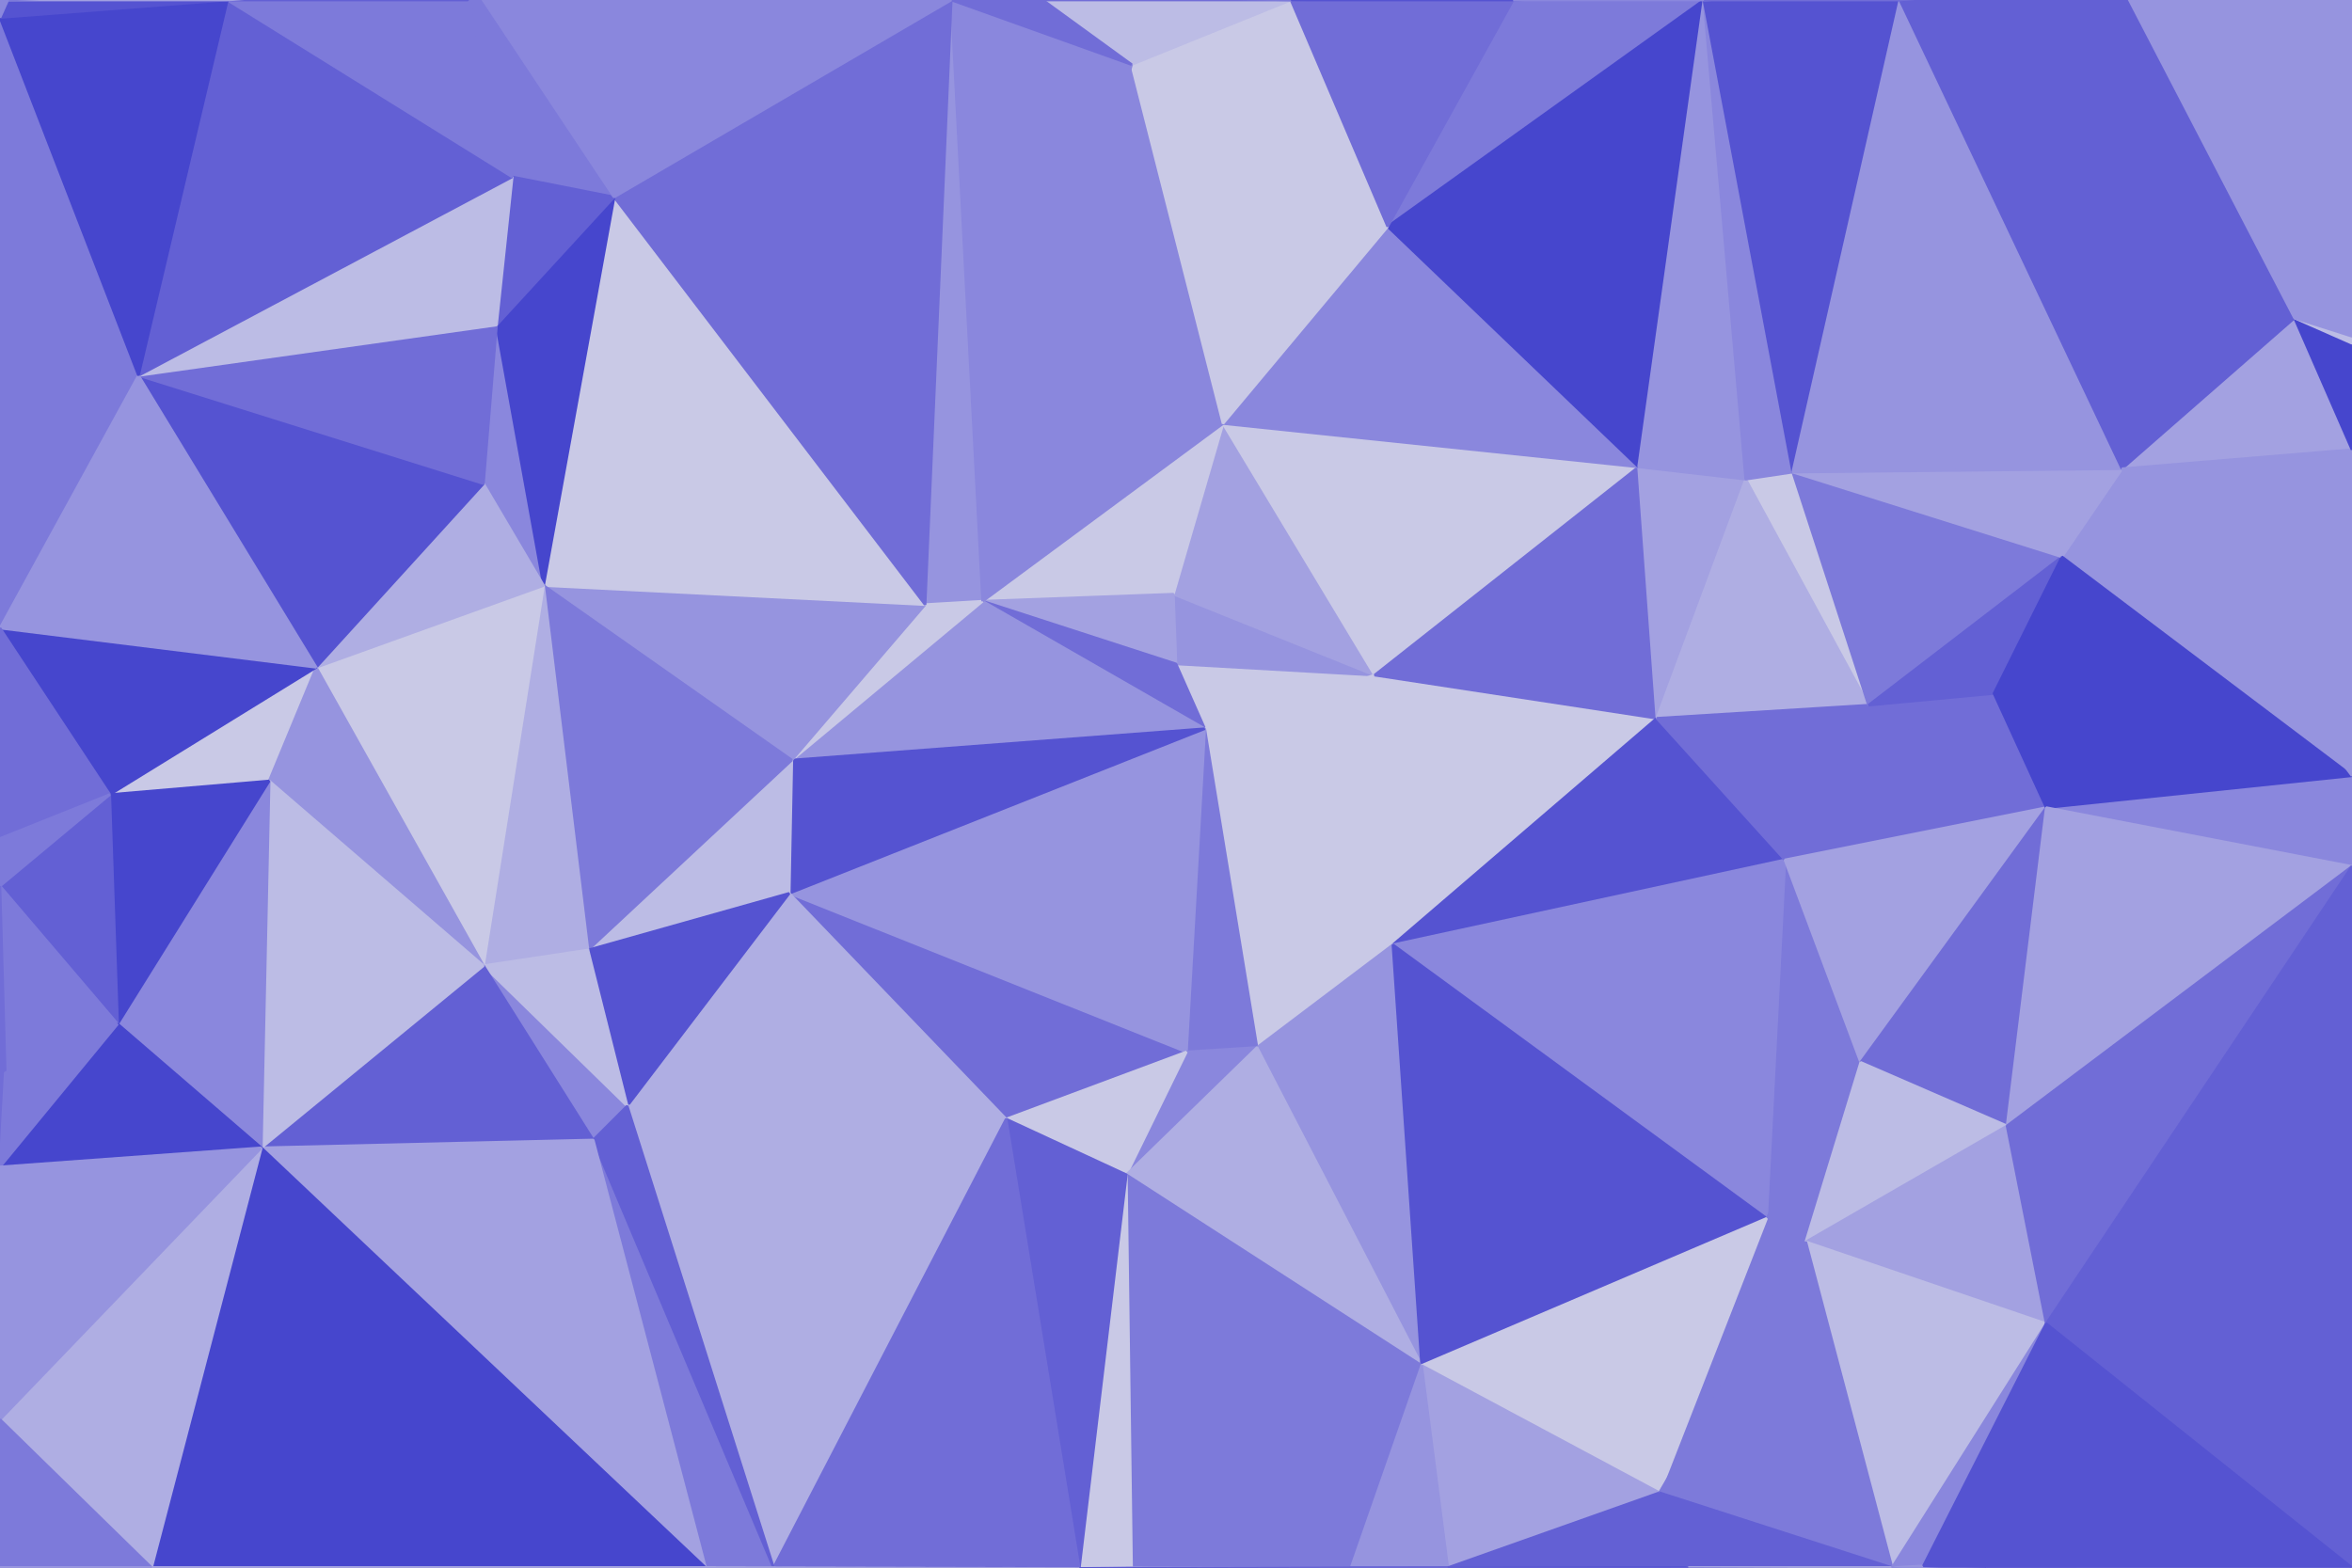 <svg id="visual" viewBox="0 0 900 600" width="900" height="600" xmlns="http://www.w3.org/2000/svg" xmlns:xlink="http://www.w3.org/1999/xlink" version="1.1"><g stroke-width="1" stroke-linejoin="bevel"><path d="M461 278.9L526 258.4L450 254.1Z" fill="#c9c9e6" stroke="#c9c9e6"></path><path d="M526 258.4L449 227.4L450 254.1Z" fill="#9694df" stroke="#9694df"></path><path d="M526 258.4L468 162.1L449 227.4Z" fill="#a3a1e1" stroke="#a3a1e1"></path><path d="M468 162.1L376 230.1L449 227.4Z" fill="#c9c9e6" stroke="#c9c9e6"></path><path d="M449 227.4L376 230.1L450 254.1Z" fill="#a3a1e1" stroke="#a3a1e1"></path><path d="M450 254.1L376 230.1L461 278.9Z" fill="#716dd7" stroke="#716dd7"></path><path d="M481 400.9L533 361.6L461 278.9Z" fill="#c9c9e6" stroke="#c9c9e6"></path><path d="M461 278.9L533 361.6L526 258.4Z" fill="#c9c9e6" stroke="#c9c9e6"></path><path d="M364 0L354 231.4L376 230.1Z" fill="#9694df" stroke="#9694df"></path><path d="M385 428.3L454 402.6L302 341.9Z" fill="#716dd7" stroke="#716dd7"></path><path d="M533 361.6L634 274.9L526 258.4Z" fill="#c9c9e6" stroke="#c9c9e6"></path><path d="M526 258.4L627 178.7L468 162.1Z" fill="#c9c9e6" stroke="#c9c9e6"></path><path d="M454 402.6L481 400.9L461 278.9Z" fill="#7d7ada" stroke="#7d7ada"></path><path d="M303 290.9L461 278.9L376 230.1Z" fill="#9694df" stroke="#9694df"></path><path d="M634 274.9L627 178.7L526 258.4Z" fill="#716dd7" stroke="#716dd7"></path><path d="M627 178.7L531 86.7L468 162.1Z" fill="#8a87dd" stroke="#8a87dd"></path><path d="M468 162.1L433 24.7L376 230.1Z" fill="#8a87dd" stroke="#8a87dd"></path><path d="M354 231.4L303 290.9L376 230.1Z" fill="#c9c9e6" stroke="#c9c9e6"></path><path d="M634 274.9L668 183.4L627 178.7Z" fill="#a3a1e1" stroke="#a3a1e1"></path><path d="M652 0L579 0L531 86.7Z" fill="#7d7ada" stroke="#7d7ada"></path><path d="M302 341.9L454 402.6L461 278.9Z" fill="#9694df" stroke="#9694df"></path><path d="M454 402.6L431 449.6L481 400.9Z" fill="#8a87dd" stroke="#8a87dd"></path><path d="M385 428.3L431 449.6L454 402.6Z" fill="#c9c9e6" stroke="#c9c9e6"></path><path d="M712 406.6L683 329.1L676 466.3Z" fill="#7d7ada" stroke="#7d7ada"></path><path d="M533 361.6L683 329.1L634 274.9Z" fill="#5553d1" stroke="#5553d1"></path><path d="M303 290.9L302 341.9L461 278.9Z" fill="#5553d1" stroke="#5553d1"></path><path d="M683 329.1L533 361.6L676 466.3Z" fill="#8a87dd" stroke="#8a87dd"></path><path d="M715 269.9L686 180.7L668 183.4Z" fill="#c9c9e6" stroke="#c9c9e6"></path><path d="M715 269.9L668 183.4L634 274.9Z" fill="#afaee3" stroke="#afaee3"></path><path d="M652 0L531 86.7L627 178.7Z" fill="#4646cd" stroke="#4646cd"></path><path d="M683 329.1L715 269.9L634 274.9Z" fill="#716dd7" stroke="#716dd7"></path><path d="M494 0L433 24.7L531 86.7Z" fill="#c9c9e6" stroke="#c9c9e6"></path><path d="M531 86.7L433 24.7L468 162.1Z" fill="#c9c9e6" stroke="#c9c9e6"></path><path d="M354 231.4L208 224.1L303 290.9Z" fill="#9694df" stroke="#9694df"></path><path d="M579 0L494 0L531 86.7Z" fill="#716dd7" stroke="#716dd7"></path><path d="M494 0L399 0L433 24.7Z" fill="#bcbce5" stroke="#bcbce5"></path><path d="M433 24.7L364 0L376 230.1Z" fill="#8a87dd" stroke="#8a87dd"></path><path d="M652 0L627 178.7L668 183.4Z" fill="#9694df" stroke="#9694df"></path><path d="M544 522.6L533 361.6L481 400.9Z" fill="#9694df" stroke="#9694df"></path><path d="M783 309.1L763 265.4L715 269.9Z" fill="#716dd7" stroke="#716dd7"></path><path d="M783 309.1L715 269.9L683 329.1Z" fill="#716dd7" stroke="#716dd7"></path><path d="M715 269.9L789 213.1L686 180.7Z" fill="#7d7ada" stroke="#7d7ada"></path><path d="M686 180.7L652 0L668 183.4Z" fill="#8a87dd" stroke="#8a87dd"></path><path d="M517 600L544 522.6L433 600Z" fill="#7d7ada" stroke="#7d7ada"></path><path d="M431 449.6L544 522.6L481 400.9Z" fill="#afaee3" stroke="#afaee3"></path><path d="M399 0L364 0L433 24.7Z" fill="#716dd7" stroke="#716dd7"></path><path d="M235 75.4L208 224.1L354 231.4Z" fill="#c9c9e6" stroke="#c9c9e6"></path><path d="M303 290.9L225 363.6L302 341.9Z" fill="#bcbce5" stroke="#bcbce5"></path><path d="M544 522.6L676 466.3L533 361.6Z" fill="#5553d1" stroke="#5553d1"></path><path d="M208 224.1L225 363.6L303 290.9Z" fill="#7d7ada" stroke="#7d7ada"></path><path d="M302 341.9L240 423.3L385 428.3Z" fill="#afaee3" stroke="#afaee3"></path><path d="M433 600L544 522.6L431 449.6Z" fill="#7d7ada" stroke="#7d7ada"></path><path d="M712 406.6L783 309.1L683 329.1Z" fill="#a3a1e1" stroke="#a3a1e1"></path><path d="M768 430.9L783 309.1L712 406.6Z" fill="#716dd7" stroke="#716dd7"></path><path d="M727 0L652 0L686 180.7Z" fill="#5553d1" stroke="#5553d1"></path><path d="M789 213.1L715 269.9L763 265.4Z" fill="#6360d4" stroke="#6360d4"></path><path d="M225 363.6L240 423.3L302 341.9Z" fill="#5553d1" stroke="#5553d1"></path><path d="M635 571.3L691 475.3L676 466.3Z" fill="#7d7ada" stroke="#7d7ada"></path><path d="M676 466.3L691 475.3L712 406.6Z" fill="#7d7ada" stroke="#7d7ada"></path><path d="M783 309.1L789 213.1L763 265.4Z" fill="#4646cd" stroke="#4646cd"></path><path d="M364 0L235 75.4L354 231.4Z" fill="#716dd7" stroke="#716dd7"></path><path d="M190 124.4L185 185.1L208 224.1Z" fill="#8a87dd" stroke="#8a87dd"></path><path d="M208 224.1L185 369.6L225 363.6Z" fill="#afaee3" stroke="#afaee3"></path><path d="M185 369.6L227 436.3L240 423.3Z" fill="#8a87dd" stroke="#8a87dd"></path><path d="M240 423.3L296 600L385 428.3Z" fill="#afaee3" stroke="#afaee3"></path><path d="M185 369.6L240 423.3L225 363.6Z" fill="#bcbce5" stroke="#bcbce5"></path><path d="M235 75.4L190 124.4L208 224.1Z" fill="#4646cd" stroke="#4646cd"></path><path d="M121 255.4L185 369.6L208 224.1Z" fill="#c9c9e6" stroke="#c9c9e6"></path><path d="M900 296.9L812 179.4L789 213.1Z" fill="#9694df" stroke="#9694df"></path><path d="M789 213.1L812 179.4L686 180.7Z" fill="#a3a1e1" stroke="#a3a1e1"></path><path d="M691 475.3L768 430.9L712 406.6Z" fill="#bcbce5" stroke="#bcbce5"></path><path d="M900 172.1L878 121.7L812 179.4Z" fill="#a3a1e1" stroke="#a3a1e1"></path><path d="M179 0L196 67.7L235 75.4Z" fill="#7d7ada" stroke="#7d7ada"></path><path d="M235 75.4L196 67.7L190 124.4Z" fill="#6360d4" stroke="#6360d4"></path><path d="M812 179.4L727 0L686 180.7Z" fill="#9694df" stroke="#9694df"></path><path d="M433 600L431 449.6L413 600.3Z" fill="#c9c9e6" stroke="#c9c9e6"></path><path d="M544 522.6L635 571.3L676 466.3Z" fill="#c9c9e6" stroke="#c9c9e6"></path><path d="M691 475.3L783 506.6L768 430.9Z" fill="#a3a1e1" stroke="#a3a1e1"></path><path d="M554 600L635 571.3L544 522.6Z" fill="#a3a1e1" stroke="#a3a1e1"></path><path d="M413 600.3L431 449.6L385 428.3Z" fill="#6360d4" stroke="#6360d4"></path><path d="M517 600L554 600L544 522.6Z" fill="#9694df" stroke="#9694df"></path><path d="M433 600L413 600.3L517 600Z" fill="#9694df" stroke="#9694df"></path><path d="M517 600L413 600.3L554 600Z" fill="#716dd7" stroke="#716dd7"></path><path d="M296 600L413 600.3L385 428.3Z" fill="#716dd7" stroke="#716dd7"></path><path d="M185 185.1L121 255.4L208 224.1Z" fill="#afaee3" stroke="#afaee3"></path><path d="M53 143.7L121 255.4L185 185.1Z" fill="#5553d1" stroke="#5553d1"></path><path d="M53 143.7L185 185.1L190 124.4Z" fill="#716dd7" stroke="#716dd7"></path><path d="M554 600L646 600L635 571.3Z" fill="#6360d4" stroke="#6360d4"></path><path d="M724 600L783 506.6L691 475.3Z" fill="#bcbce5" stroke="#bcbce5"></path><path d="M900 601.3L646 600L554 600Z" fill="#5553d1" stroke="#5553d1"></path><path d="M42 304.1L103 298.9L121 255.4Z" fill="#c9c9e6" stroke="#c9c9e6"></path><path d="M121 255.4L103 298.9L185 369.6Z" fill="#9694df" stroke="#9694df"></path><path d="M185 369.6L100 439.3L227 436.3Z" fill="#6360d4" stroke="#6360d4"></path><path d="M724 600L691 475.3L635 571.3Z" fill="#7d7ada" stroke="#7d7ada"></path><path d="M900 331.6L900 296.9L783 309.1Z" fill="#8a87dd" stroke="#8a87dd"></path><path d="M270 600L296 600L227 436.3Z" fill="#7d7ada" stroke="#7d7ada"></path><path d="M227 436.3L296 600L240 423.3Z" fill="#6360d4" stroke="#6360d4"></path><path d="M180 -7.3L179 0L235 75.4Z" fill="#7d7ada" stroke="#7d7ada"></path><path d="M196 67.7L53 143.7L190 124.4Z" fill="#bcbce5" stroke="#bcbce5"></path><path d="M399 0L180 -7.3L364 0Z" fill="#716dd7" stroke="#716dd7"></path><path d="M364 0L180 -7.3L235 75.4Z" fill="#8a87dd" stroke="#8a87dd"></path><path d="M87 0L53 143.7L196 67.7Z" fill="#6360d4" stroke="#6360d4"></path><path d="M494 0L180 -7.3L399 0Z" fill="#716dd7" stroke="#716dd7"></path><path d="M811 -7.3L180 -7.3L494 0Z" fill="#7d7ada" stroke="#7d7ada"></path><path d="M811 -7.3L494 0L579 0Z" fill="#5553d1" stroke="#5553d1"></path><path d="M811 -7.3L579 0L652 0Z" fill="#8a87dd" stroke="#8a87dd"></path><path d="M100 439.3L270 600L227 436.3Z" fill="#a3a1e1" stroke="#a3a1e1"></path><path d="M296 600L270 600L413 600.3Z" fill="#4646cd" stroke="#4646cd"></path><path d="M900 296.9L789 213.1L783 309.1Z" fill="#4646cd" stroke="#4646cd"></path><path d="M812 179.4L811 -7.3L727 0Z" fill="#6360d4" stroke="#6360d4"></path><path d="M878 121.7L811 -7.3L812 179.4Z" fill="#6360d4" stroke="#6360d4"></path><path d="M727 0L811 -7.3L652 0Z" fill="#716dd7" stroke="#716dd7"></path><path d="M900 331.6L783 309.1L768 430.9Z" fill="#a3a1e1" stroke="#a3a1e1"></path><path d="M783 506.6L900 331.6L768 430.9Z" fill="#716dd7" stroke="#716dd7"></path><path d="M900 296.9L900 172.1L812 179.4Z" fill="#9694df" stroke="#9694df"></path><path d="M646 600L724 600L635 571.3Z" fill="#6360d4" stroke="#6360d4"></path><path d="M783 506.6L900 600L900 331.6Z" fill="#6360d4" stroke="#6360d4"></path><path d="M900 601.3L724 600L646 600Z" fill="#bcbce5" stroke="#bcbce5"></path><path d="M724 600L736 599.3L783 506.6Z" fill="#8a87dd" stroke="#8a87dd"></path><path d="M900 172.1L900 131.4L878 121.7Z" fill="#4646cd" stroke="#4646cd"></path><path d="M878 121.7L900 0L811 -7.3Z" fill="#9694df" stroke="#9694df"></path><path d="M900 131.4L900 128.7L878 121.7Z" fill="#bcbce5" stroke="#bcbce5"></path><path d="M103 298.9L100 439.3L185 369.6Z" fill="#bcbce5" stroke="#bcbce5"></path><path d="M900 601.3L760 600L724 600Z" fill="#6360d4" stroke="#6360d4"></path><path d="M724 600L760 600L736 599.3Z" fill="#9694df" stroke="#9694df"></path><path d="M736 599.3L760 600L783 506.6Z" fill="#5553d1" stroke="#5553d1"></path><path d="M87 0L196 67.7L179 0Z" fill="#7d7ada" stroke="#7d7ada"></path><path d="M103 298.9L45 391.9L100 439.3Z" fill="#8a87dd" stroke="#8a87dd"></path><path d="M0 240.4L42 304.1L121 255.4Z" fill="#4646cd" stroke="#4646cd"></path><path d="M42 304.1L45 391.9L103 298.9Z" fill="#4646cd" stroke="#4646cd"></path><path d="M100 439.3L58 600L270 600Z" fill="#4646cd" stroke="#4646cd"></path><path d="M180 -7.3L87 0L179 0Z" fill="#6360d4" stroke="#6360d4"></path><path d="M900 128.7L900 0L878 121.7Z" fill="#9694df" stroke="#9694df"></path><path d="M0 6.7L0 240.4L53 143.7Z" fill="#7d7ada" stroke="#7d7ada"></path><path d="M53 143.7L0 240.4L121 255.4Z" fill="#9694df" stroke="#9694df"></path><path d="M42 304.1L0 339.1L45 391.9Z" fill="#6360d4" stroke="#6360d4"></path><path d="M0 240.4L0 320.9L42 304.1Z" fill="#716dd7" stroke="#716dd7"></path><path d="M0 320.9L0 339.1L42 304.1Z" fill="#7d7ada" stroke="#7d7ada"></path><path d="M0 339.1L2 410.6L45 391.9Z" fill="#7d7ada" stroke="#7d7ada"></path><path d="M45 391.9L0 446.6L100 439.3Z" fill="#4646cd" stroke="#4646cd"></path><path d="M0 339.1L0 446.6L2 410.6Z" fill="#716dd7" stroke="#716dd7"></path><path d="M2 410.6L0 446.6L45 391.9Z" fill="#7d7ada" stroke="#7d7ada"></path><path d="M900 601.3L900 600L760 600Z" fill="#bcbce5" stroke="#bcbce5"></path><path d="M760 600L900 600L783 506.6Z" fill="#5553d1" stroke="#5553d1"></path><path d="M413 600.3L900 601.3L554 600Z" fill="#6360d4" stroke="#6360d4"></path><path d="M0 600L900 601.3L413 600.3Z" fill="#4646cd" stroke="#4646cd"></path><path d="M87 0L0 6.7L53 143.7Z" fill="#4646cd" stroke="#4646cd"></path><path d="M3 0L0 6.7L87 0Z" fill="#5553d1" stroke="#5553d1"></path><path d="M180 -7.3L3 0L87 0Z" fill="#a3a1e1" stroke="#a3a1e1"></path><path d="M180 -7.3L0 0L3 0Z" fill="#7d7ada" stroke="#7d7ada"></path><path d="M3 0L0 0L0 6.7Z" fill="#8a87dd" stroke="#8a87dd"></path><path d="M0 543.3L58 600L100 439.3Z" fill="#afaee3" stroke="#afaee3"></path><path d="M270 600L58 600L413 600.3Z" fill="#c9c9e6" stroke="#c9c9e6"></path><path d="M0 446.6L0 543.3L100 439.3Z" fill="#9694df" stroke="#9694df"></path><path d="M0 543.3L0 600L58 600Z" fill="#7d7ada" stroke="#7d7ada"></path><path d="M58 600L0 600L413 600.3Z" fill="#a3a1e1" stroke="#a3a1e1"></path></g></svg>
